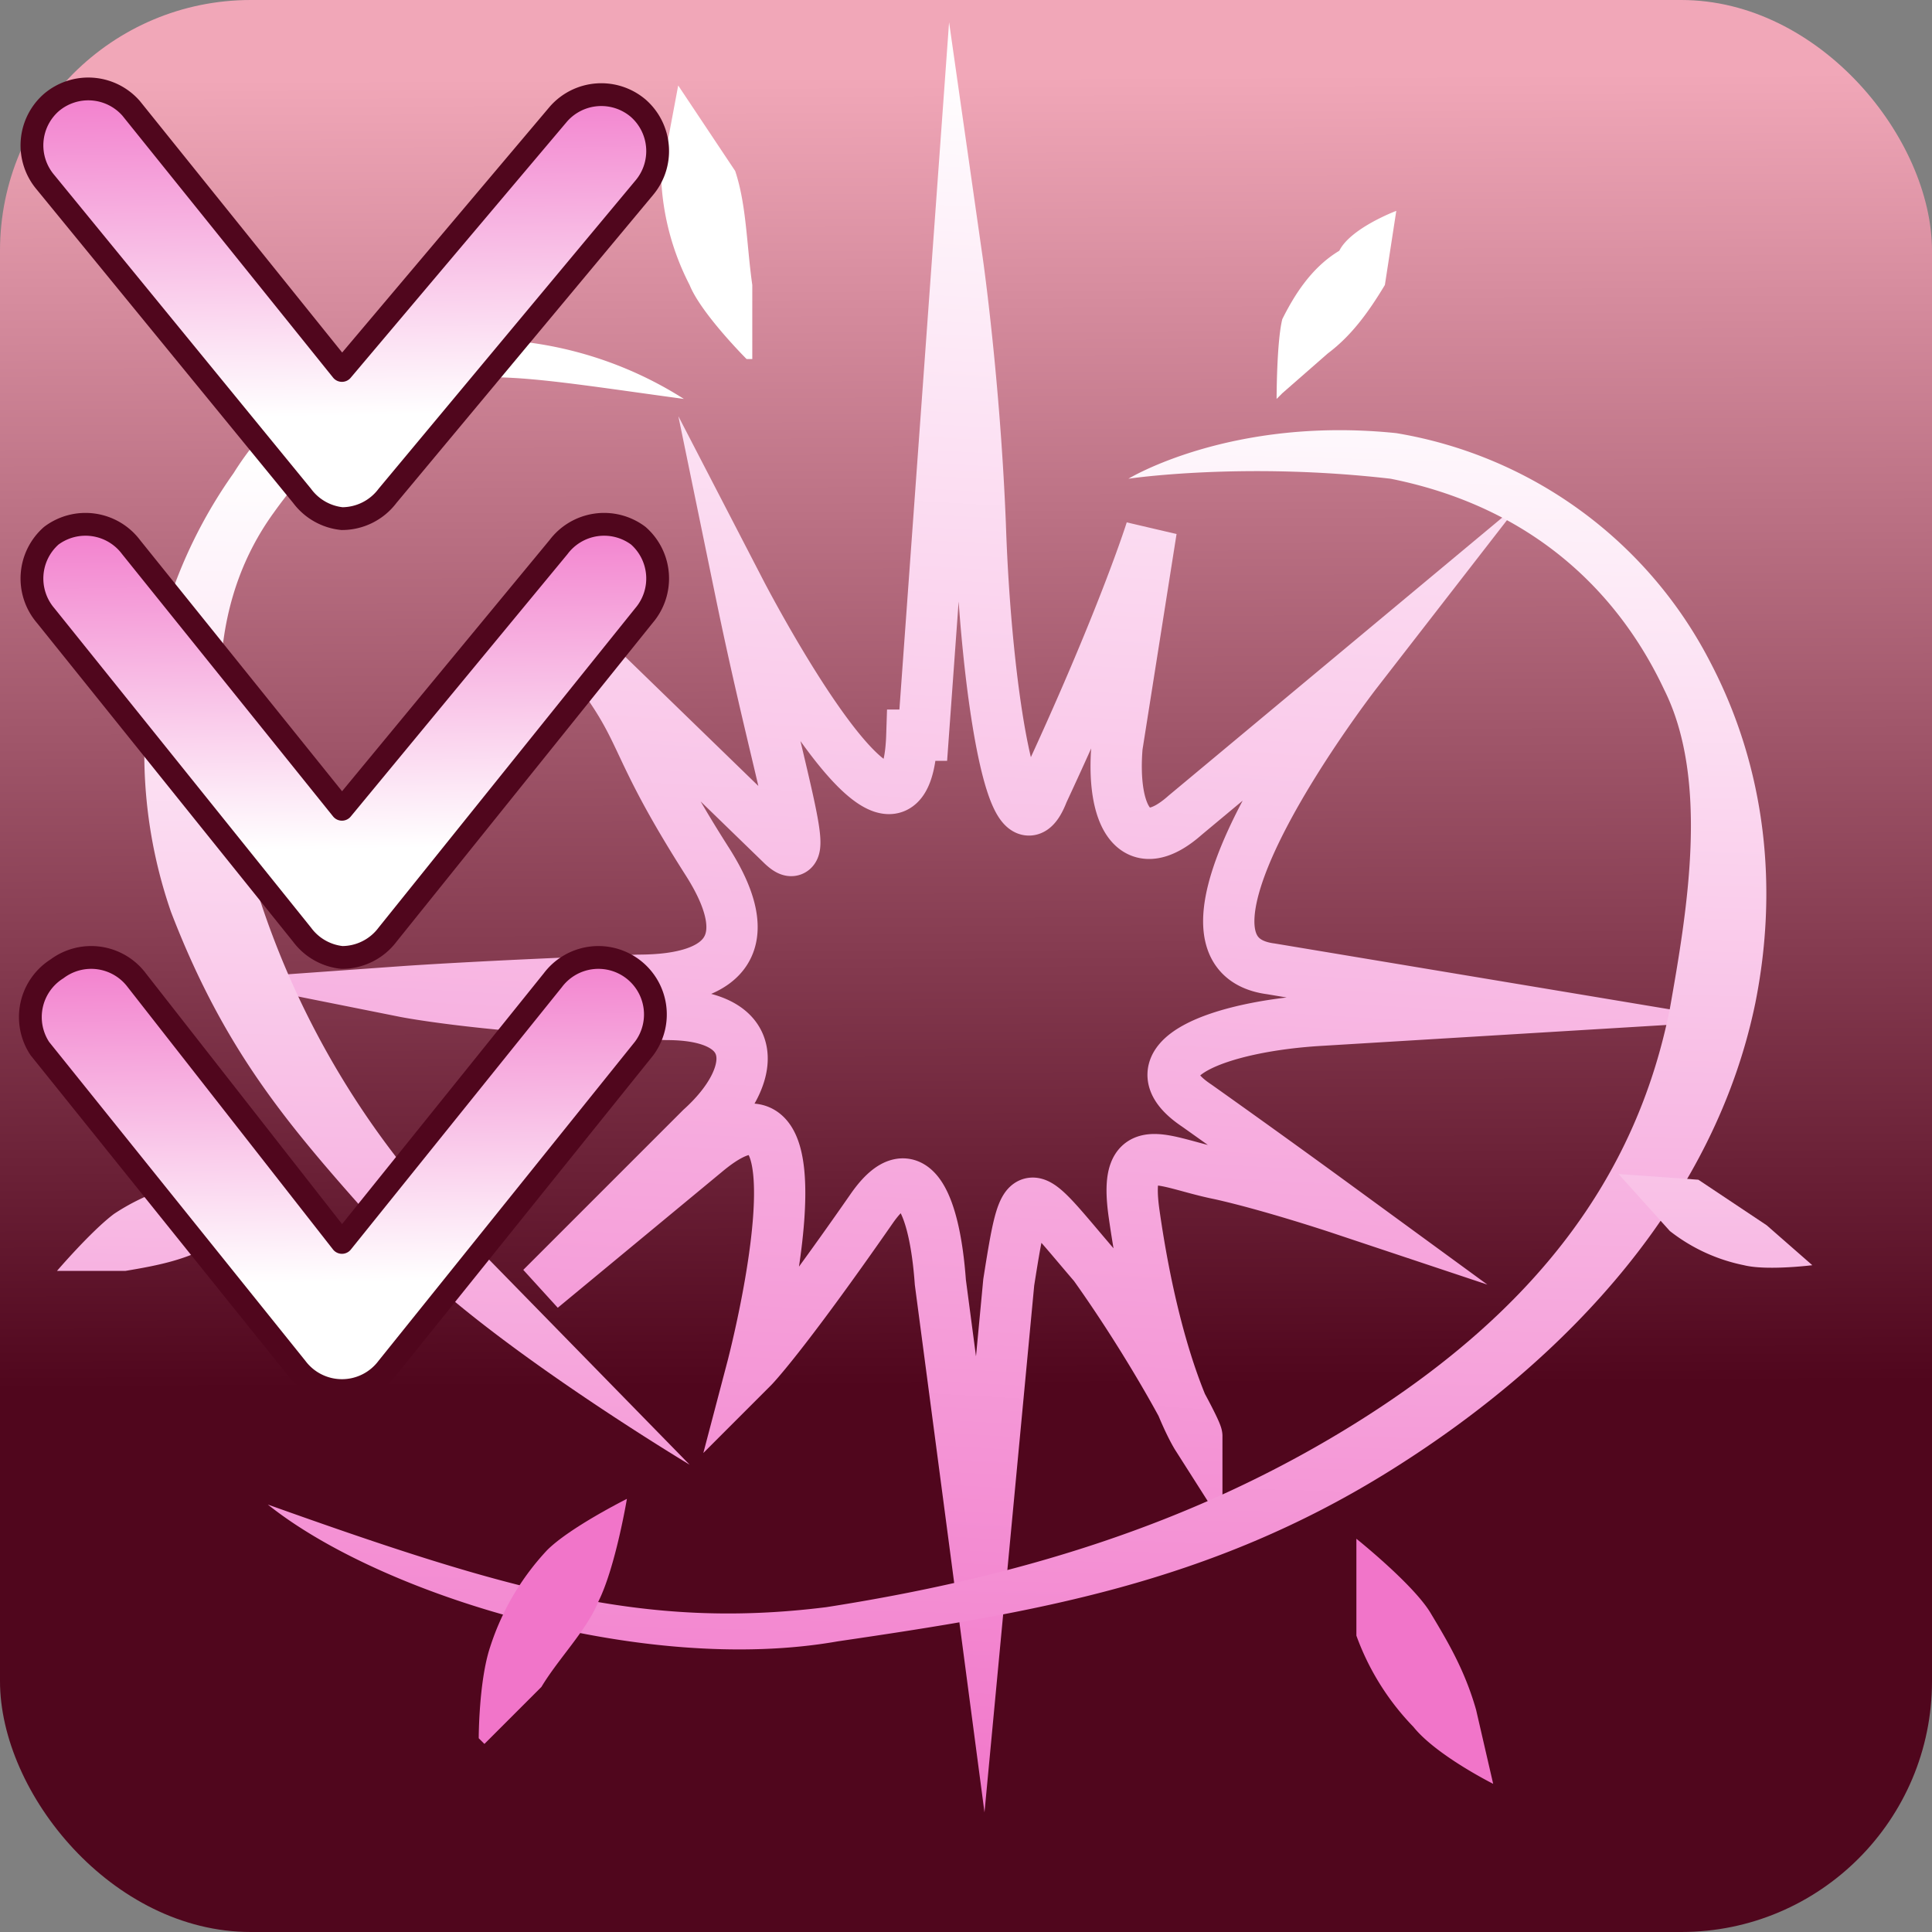 <!--@hoso_boso--><svg xmlns="http://www.w3.org/2000/svg" xmlns:xlink="http://www.w3.org/1999/xlink" xml:space="preserve" width="128" height="128" viewBox="0 0 33.9 33.9"><rect x="0" y="0" width="33.9" height="33.9" fill="#808080" stroke="none"/><defs><linearGradient xlink:href="#a" id="i" x1="5.9" x2="5.8" y1="2.7" y2="8.9" gradientTransform="matrix(1 0 0 -1 .2 10)" gradientUnits="userSpaceOnUse"/><linearGradient id="a"><stop offset="0" stop-color="#fff"/><stop offset="1" stop-color="#f175c9"/></linearGradient><linearGradient xlink:href="#b" id="c" x1="22" x2="21.9" y1="24.3" y2="1.3" gradientUnits="userSpaceOnUse"/><linearGradient id="b"><stop offset="0" stop-color="#50061d"/><stop offset="1" stop-color="#f1a7b8"/></linearGradient><linearGradient xlink:href="#a" id="d" x1="22" x2="20.2" y1="1.3" y2="32.5" gradientUnits="userSpaceOnUse"/><linearGradient xlink:href="#a" id="f" x1="23.3" x2="22.6" y1="6.2" y2="32.8" gradientUnits="userSpaceOnUse"/><linearGradient xlink:href="#a" id="e" x1="7.5" x2="6.8" y1="8.1" y2="32.4" gradientUnits="userSpaceOnUse"/><linearGradient xlink:href="#a" id="g" x1="28.3" x2="28.1" y1="11.9" y2="32.1" gradientUnits="userSpaceOnUse"/><linearGradient xlink:href="#a" id="h" x1="4.6" x2="4.2" y1="11.2" y2="31.3" gradientUnits="userSpaceOnUse"/><linearGradient xlink:href="#a" id="j" x1="5.9" x2="5.8" y1="2.7" y2="8.9" gradientTransform="matrix(1 0 0 -1 .2 17.6)" gradientUnits="userSpaceOnUse"/><linearGradient xlink:href="#a" id="k" x1="5.9" x2="5.8" y1="2.7" y2="8.9" gradientTransform="matrix(1 0 0 -1 .2 25.2)" gradientUnits="userSpaceOnUse"/></defs><rect width="33.9" height="33.9" fill="url(#c)" ry="4.4"/><path fill="none" stroke="url(#d)" stroke-miterlimit="12" stroke-width=".9" d="m16.2 12.9.6-8.3s.3 2.1.4 4.6c.1 3 .6 6 1.1 4.7 1.4-3 1.9-4.6 1.9-4.6l-.6 3.8c-.1 1.2.3 2 1.2 1.2l3-2.5S20 16.7 22.3 17l4.2.7-3.3.2c-1.8.1-3.4.7-2.2 1.5a225.4 225.4 0 0 1 2.5 1.8s-1.2-.4-2.1-.6c-1-.2-1.7-.7-1.5.7.4 2.8 1.1 3.9 1.1 3.9 0-.1-.8-1.6-1.8-3-1.2-1.4-1.2-1.6-1.5.3l-.5 5.3-.7-5.3c-.1-1.4-.5-2.3-1.2-1.3-1.6 2.3-2.1 2.8-2.1 2.8s1.5-5.7-.8-3.8l-2.9 2.4 2.8-2.8c1-.9 1.1-2-.6-2-3.1-.1-4.6-.4-4.6-.4s1.4-.1 4.1-.2c1.6 0 2.1-.7 1.2-2.1-1.4-2.2-1-2.2-2.1-3.6l3.4 3.3c.6.6 0-1-.7-4.4 0 0 2.9 5.6 3 2.5z"/><path fill="url(#e)" fill-rule="evenodd" d="M7.6 6c-1.1.3-2.5.7-3.5 2.3A8.5 8.5 0 0 0 3 16c1 2.6 2.2 3.9 3.8 5.7 1.3 1.6 5.3 4 5.3 4l-4.4-4.5a15.1 15.1 0 0 1-3.2-5.6c-.8-2.5-1-4.8.3-6.6 1-1.4 2-2 3-2.3.9-.2 2 0 4.2.3A6.7 6.7 0 0 0 7.6 6Z" color="#000" style="-inkscape-stroke:none"/><path fill="url(#f)" fill-rule="evenodd" d="M24.5 7.6c-2.9-.3-4.7.8-4.7.8s2-.3 4.6 0c2.5.5 4 2 4.8 3.7.8 1.6.4 3.9.1 5.6-.6 3-2.4 5.3-5.4 7.2-3 1.9-6.2 2.8-9.4 3.3-3.2.4-5.6-.3-9.8-1.8 2 1.6 6.6 3 10 2.4 3.4-.5 6.5-1 9.7-3 3.2-2 5.7-4.8 6.4-8.2.4-2 .2-4.1-.8-6a7.6 7.6 0 0 0-5.5-4z" color="#000" style="-inkscape-stroke:none"/><path fill="#fff" fill-rule="evenodd" d="M13.1 6.3s-.8-.8-1-1.3a4.5 4.5 0 0 1-.5-1.9l.3-1.6 1 1.5c.2.6.2 1.3.3 2v1.3zM22.4 7s0-1 .1-1.4c.2-.4.5-.9 1-1.2.2-.4 1-.7 1-.7L24.3 5c-.3.5-.6.9-1 1.2l-.8.7z"/><path fill="url(#g)" fill-rule="evenodd" d="M31.8 22.2s-.8.1-1.2 0a3.1 3.1 0 0 1-1.3-.6l-.9-1 1.4.1 1.2.8.8.7z"/><path fill="#f175c9" fill-rule="evenodd" d="M26.2 31.3s-1-.5-1.4-1a4.5 4.5 0 0 1-1-1.6V27s1 .8 1.3 1.3c.3.5.6 1 .8 1.7l.3 1.3zM8.4 30.5s0-1 .2-1.6a4.5 4.5 0 0 1 1-1.7c.4-.4 1.4-.9 1.4-.9s-.2 1.2-.5 1.8c-.2.5-.7 1-1 1.5l-1 1z"/><path fill="url(#h)" fill-rule="evenodd" d="M1 22.3s.6-.7 1-1a3.8 3.8 0 0 1 1.6-.6l1.4.1s-.8.8-1.2 1c-.5.3-1 .4-1.6.5H1z"/><path fill="url(#i)" fill-rule="evenodd" stroke="#50061d" stroke-linecap="round" stroke-linejoin="round" stroke-width=".4" d="M6 9.1a1 1 0 0 1-.7-.4L.8 3.2a1 1 0 0 1 .1-1.4 1 1 0 0 1 1.4.1L6 6.5 9.8 2a1 1 0 0 1 1.4-.1 1 1 0 0 1 .1 1.4L6.8 8.7a1 1 0 0 1-.8.4z" color="#000"/><path fill="url(#j)" fill-rule="evenodd" stroke="#50061d" stroke-linecap="round" stroke-linejoin="round" stroke-width=".4" d="M6 16.8a1 1 0 0 1-.7-.4L.8 10.8a1 1 0 0 1 .1-1.4 1 1 0 0 1 1.4.2L6 14.2l3.8-4.6a1 1 0 0 1 1.4-.2 1 1 0 0 1 .1 1.4l-4.5 5.6a1 1 0 0 1-.8.4z" color="#000"/><path fill="url(#k)" fill-rule="evenodd" stroke="#50061d" stroke-linecap="round" stroke-linejoin="round" stroke-width=".4" d="M6 24.4a1 1 0 0 1-.8-.4L.7 18.4A1 1 0 0 1 1 17a1 1 0 0 1 1.4.2L6 21.8l3.7-4.6a1 1 0 0 1 1.4-.2 1 1 0 0 1 .2 1.4L6.8 24a1 1 0 0 1-.8.4z" color="#000"/></svg>